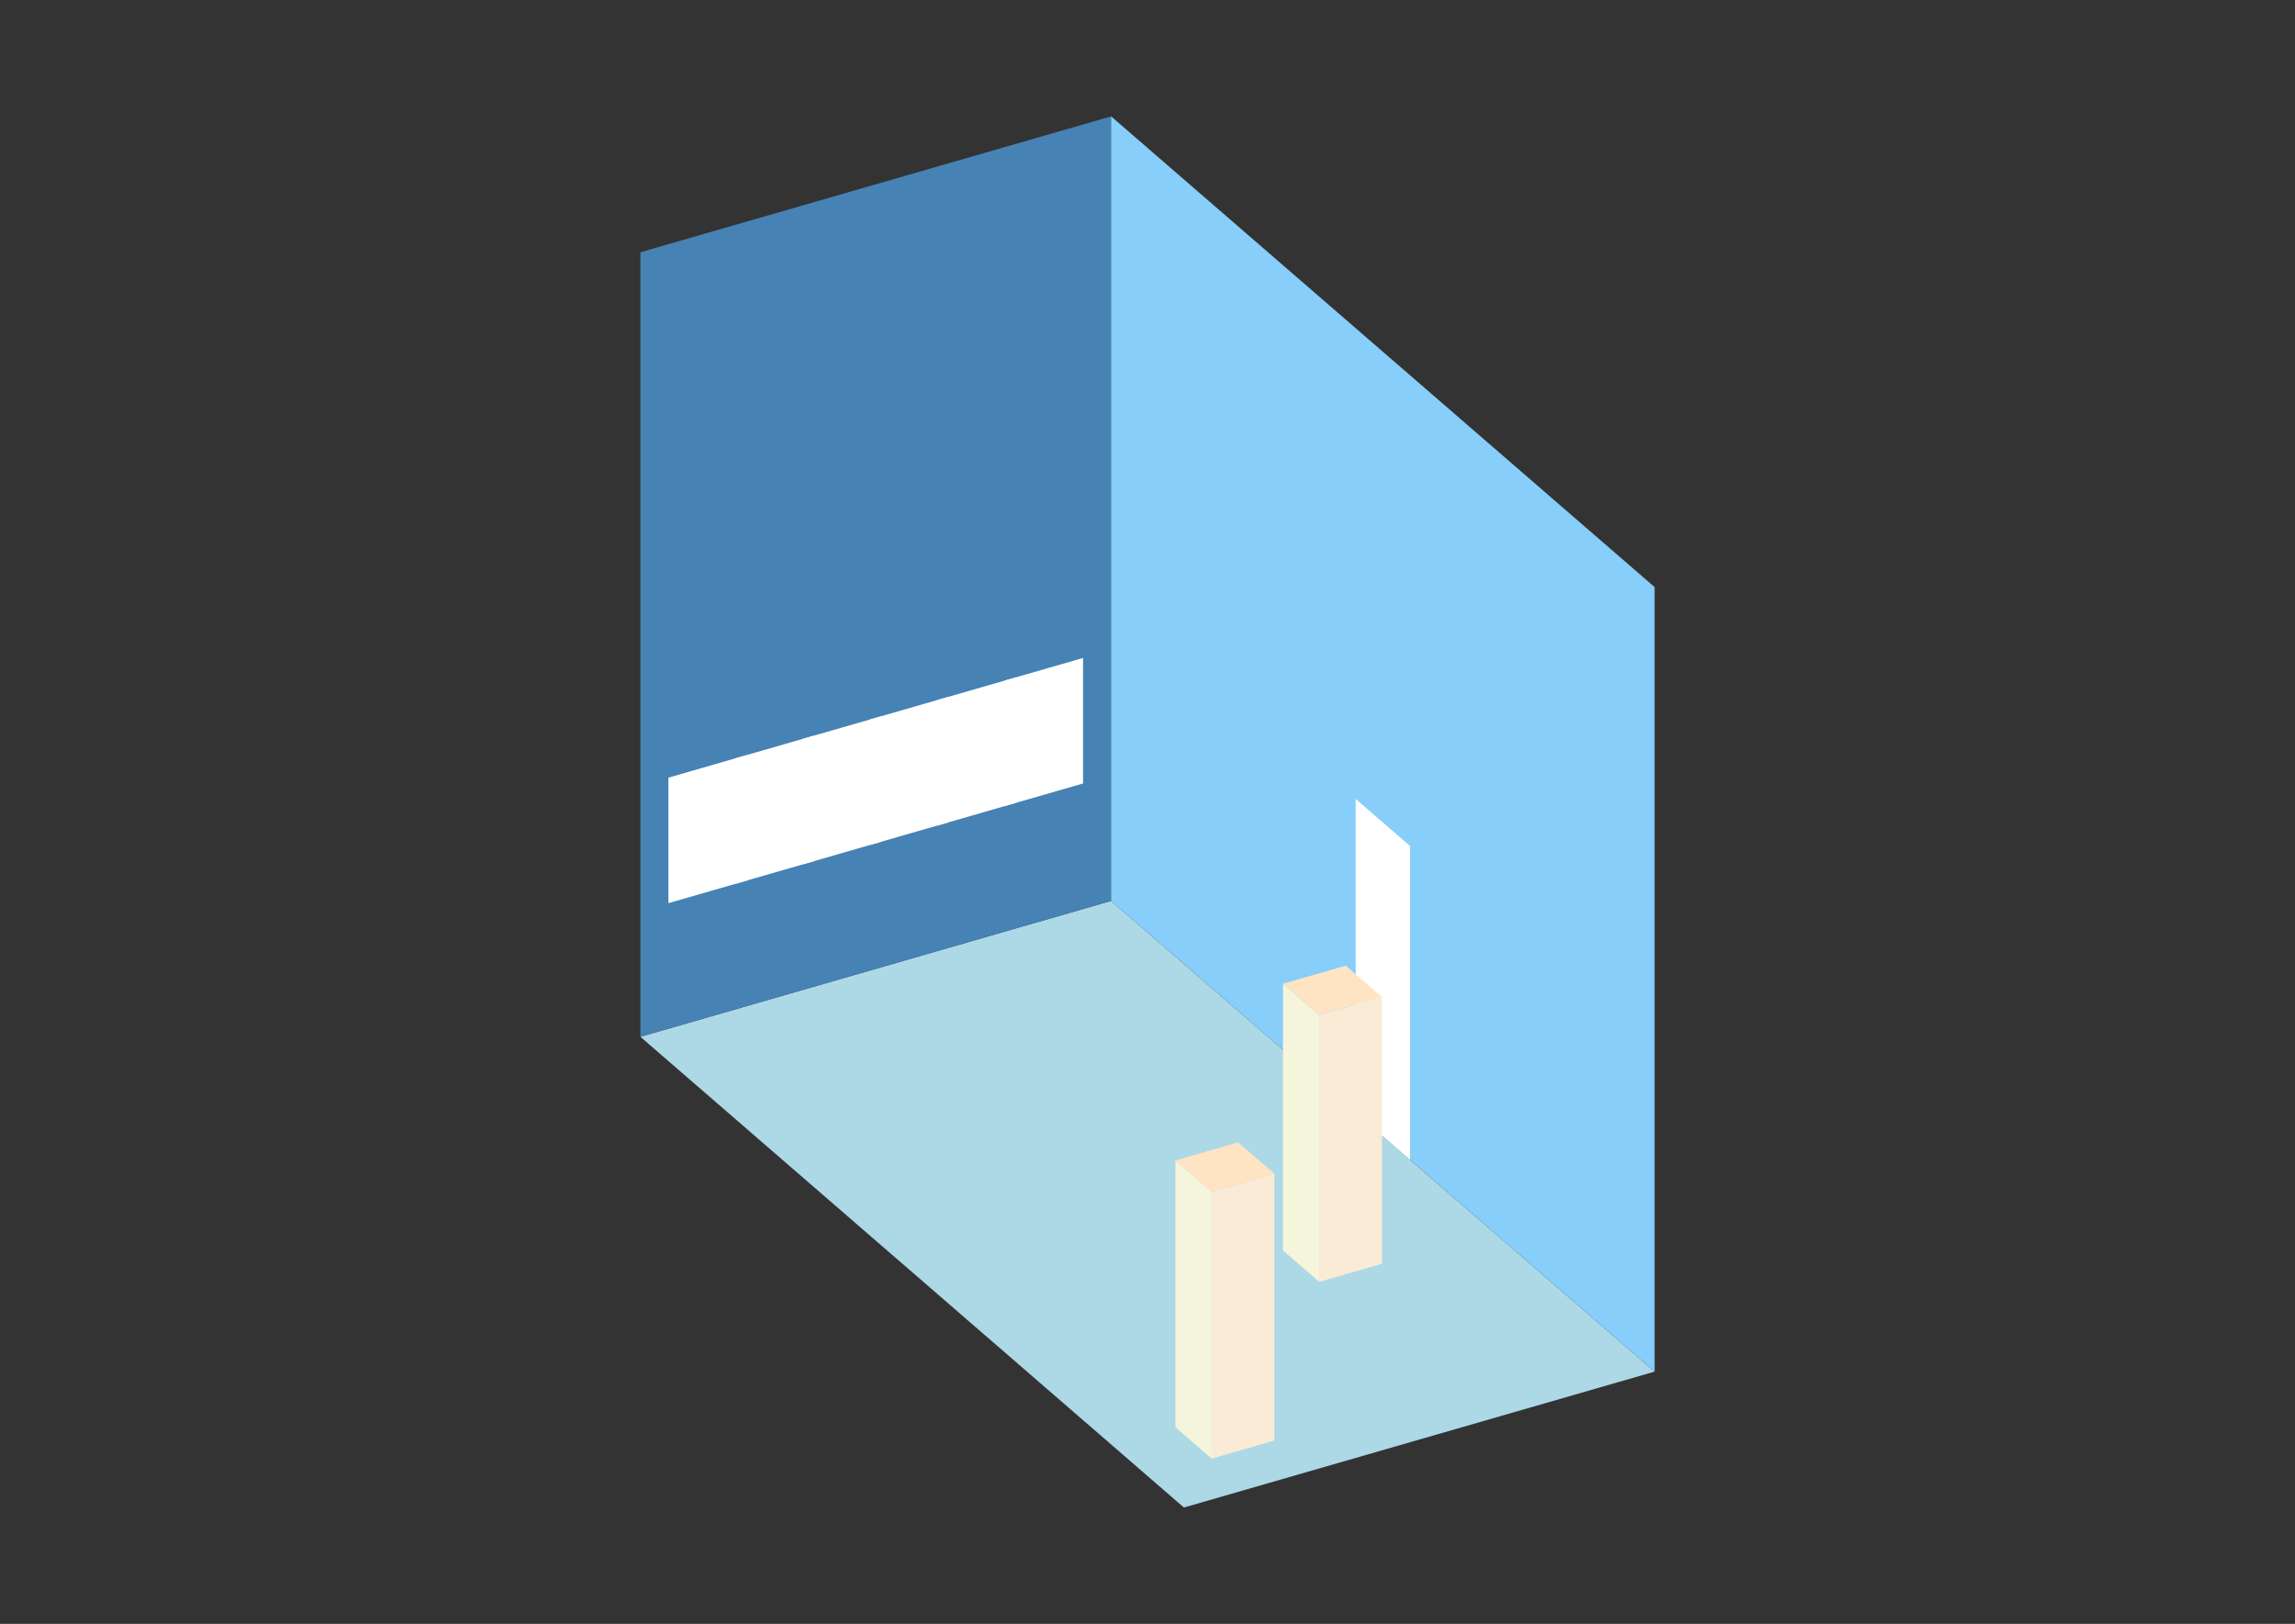 <?xml version="1.0" encoding="UTF-8"?>
<svg
  xmlns="http://www.w3.org/2000/svg"
  width="848"
  height="600"
  style="background-color:white"
>
  <rect width="100%" height="100%" fill="#333333" stroke="none"/>
  <polygon fill="lightblue" points="437.453,557.002 236.623,383.078 410.547,332.871 611.377,506.795" />
  <polygon fill="steelblue" points="236.623,383.078 236.623,93.205 410.547,42.998 410.547,332.871" />
  <polygon fill="lightskyblue" points="611.377,506.795 611.377,216.922 410.547,42.998 410.547,332.871" />
  <polygon fill="white" points="521.003,428.529 521.003,312.58 500.92,295.187 500.92,411.137" />
  <polygon fill="white" points="246.976,333.71 246.976,287.33 275.963,278.963 275.963,325.342" />
  <polygon fill="white" points="271.822,326.538 271.822,280.158 300.809,271.79 300.809,318.17" />
  <polygon fill="white" points="296.668,319.365 296.668,272.985 325.656,264.618 325.656,310.997" />
  <polygon fill="white" points="321.515,312.193 321.515,265.813 350.502,257.445 350.502,303.825" />
  <polygon fill="white" points="346.361,305.02 346.361,258.64 375.348,250.273 375.348,296.652" />
  <polygon fill="white" points="371.207,297.848 371.207,251.468 400.194,243.1 400.194,289.48" />
  <polygon fill="antiquewhite" points="487.457,473.623 487.457,375.066 510.647,368.372 510.647,466.929" />
  <polygon fill="beige" points="487.457,473.623 487.457,375.066 474.068,363.471 474.068,462.028" />
  <polygon fill="bisque" points="487.457,375.066 474.068,363.471 497.258,356.777 510.647,368.372" />
  <polygon fill="antiquewhite" points="447.7,538.936 447.7,440.379 470.89,433.685 470.89,532.242" />
  <polygon fill="beige" points="447.7,538.936 447.7,440.379 434.311,428.784 434.311,527.341" />
  <polygon fill="bisque" points="447.7,440.379 434.311,428.784 457.501,422.09 470.89,433.685" />
</svg>
